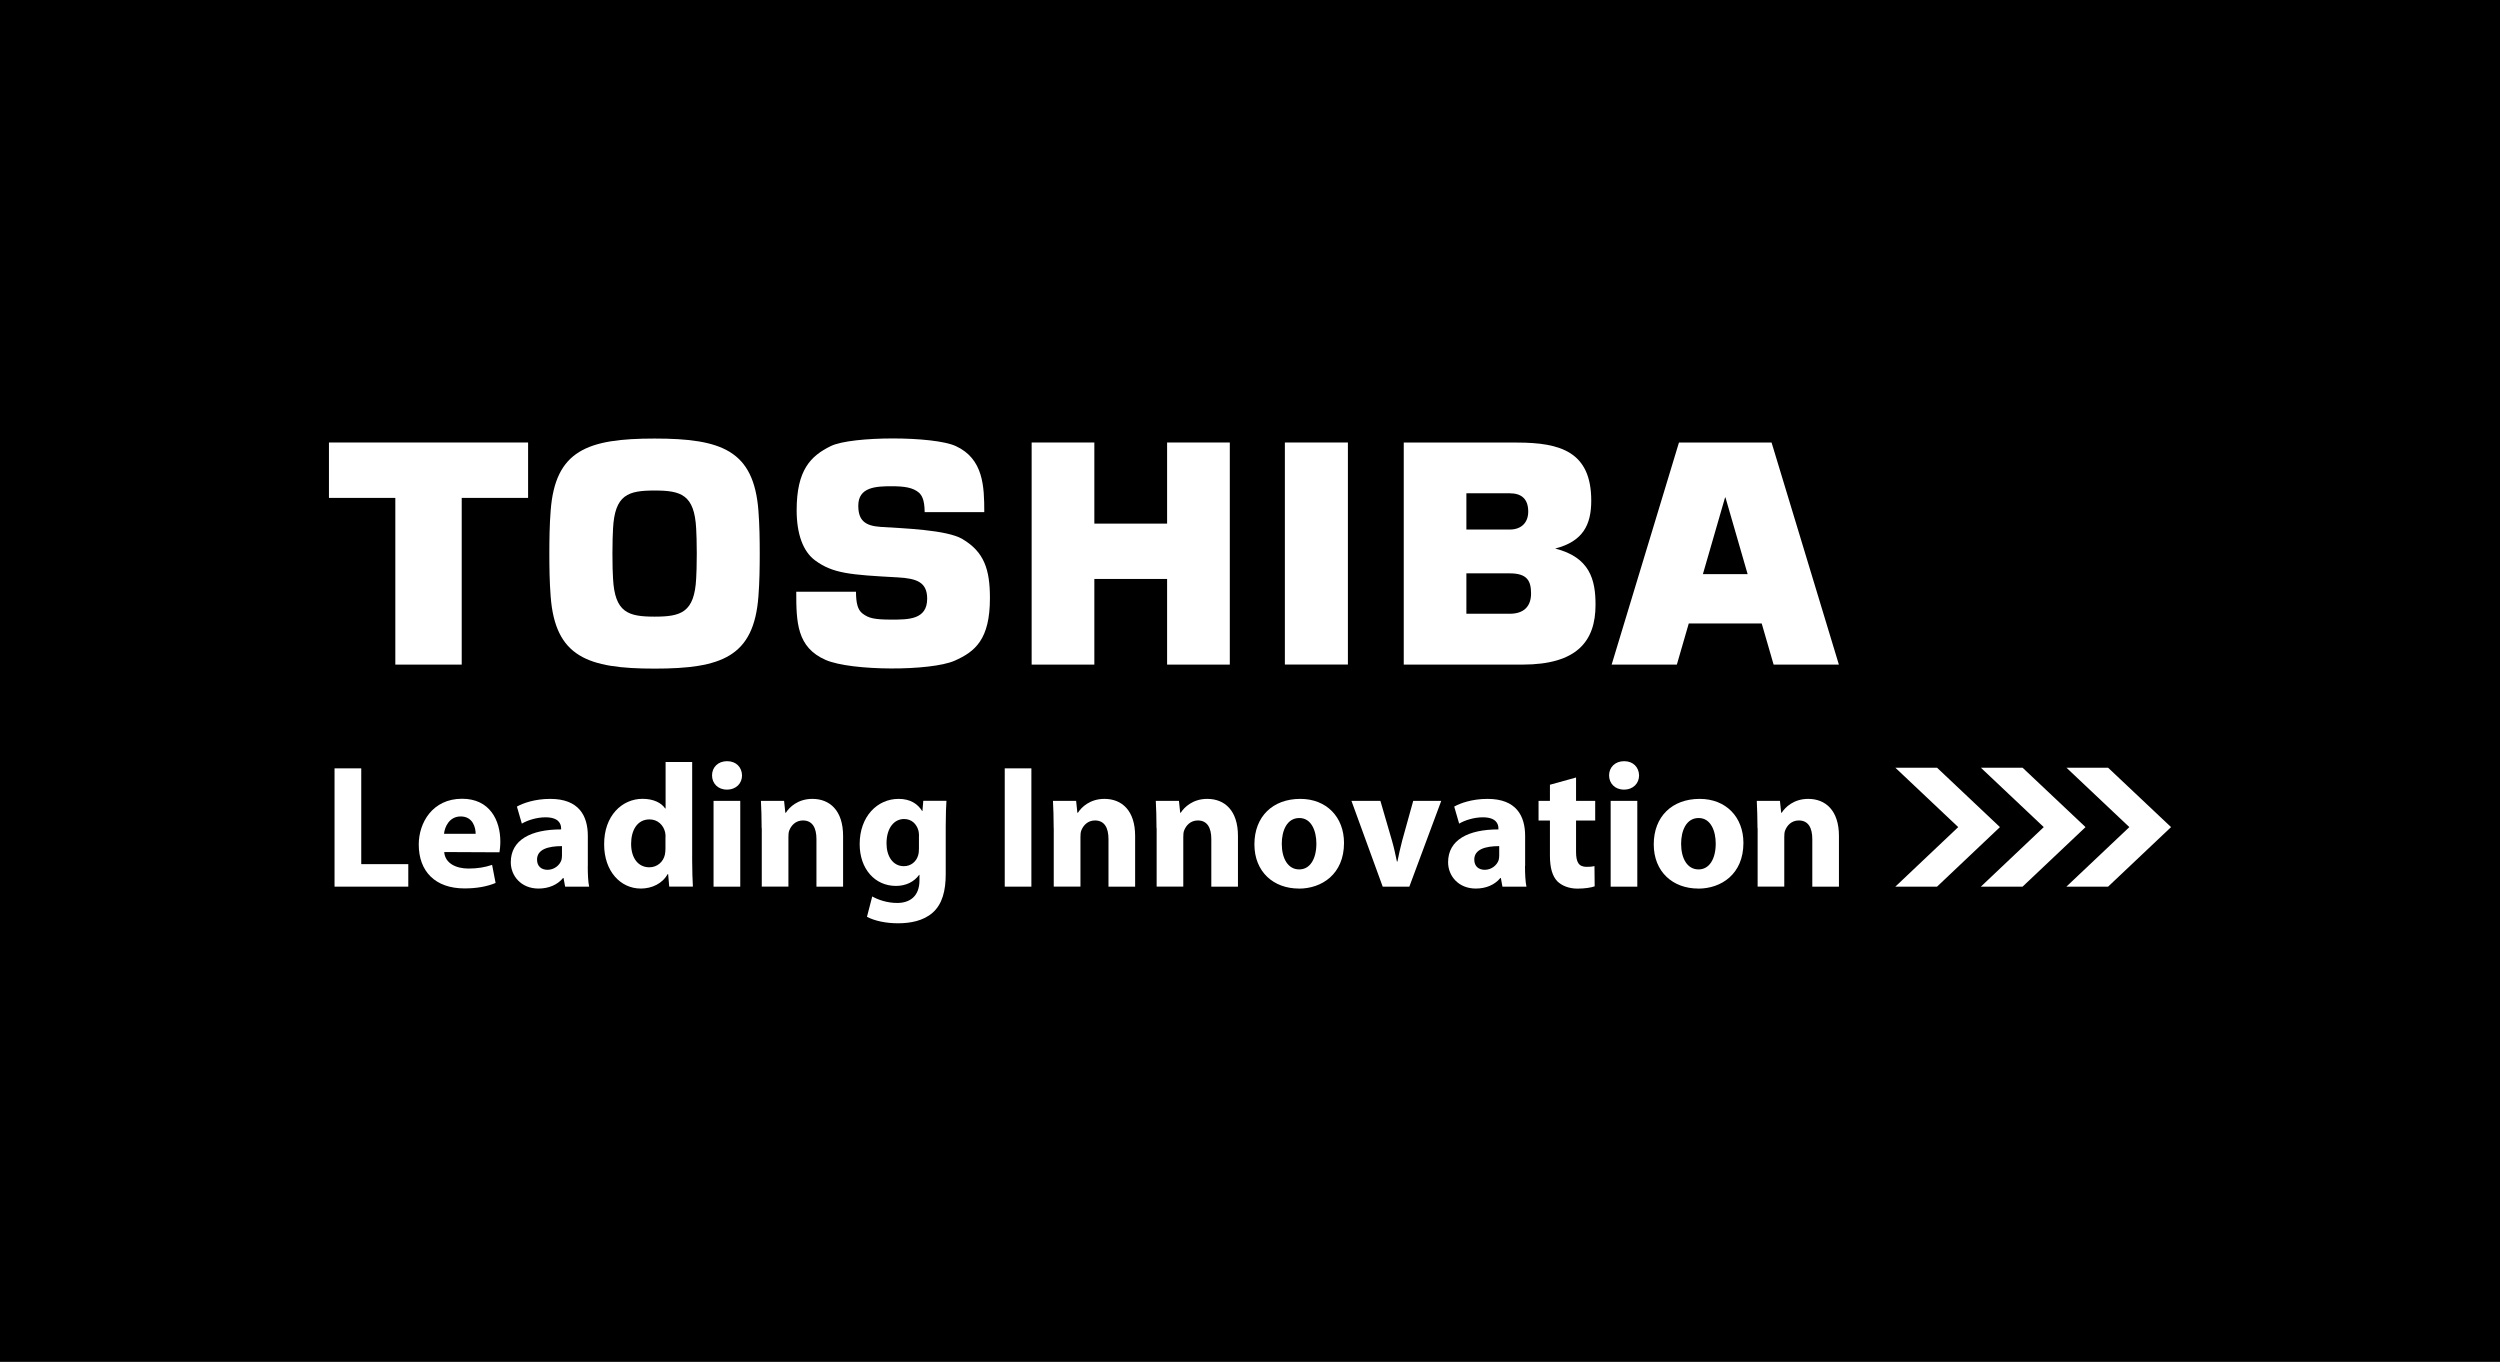<?xml version="1.0" encoding="utf-8"?>
<!-- Generator: Adobe Illustrator 24.0.0, SVG Export Plug-In . SVG Version: 6.00 Build 0)  -->
<svg version="1.1" id="Capa_1" xmlns="http://www.w3.org/2000/svg" xmlns:xlink="http://www.w3.org/1999/xlink" x="0px" y="0px"
	 viewBox="0 0 380 207" style="enable-background:new 0 0 380 207;" xml:space="preserve">
<style type="text/css">
	.st0{fill:#231916;}
	.st1{fill-rule:evenodd;clip-rule:evenodd;fill:#231916;}
	.st2{fill:#B4B5B5;}
	.st3{fill:#888888;}
	.st4{fill:#E50013;}
	.st5{fill-rule:evenodd;clip-rule:evenodd;fill:#E50013;}
	.st6{fill:#FFFFFF;}
	.st7{fill-rule:evenodd;clip-rule:evenodd;}
	.st8{fill-rule:evenodd;clip-rule:evenodd;fill:#FFFFFF;}
</style>
<rect y="-2" width="380" height="209"/>
<g>
	<polyline class="st6" points="288.1,116.7 294.44,116.7 303.99,125.72 294.43,134.77 288.09,134.77 297.65,125.72 288.1,116.7 	"/>
	<polyline class="st6" points="301.1,116.7 307.44,116.7 317,125.72 307.43,134.77 301.09,134.77 310.65,125.72 301.1,116.7 	"/>
	<polyline class="st6" points="314.11,116.7 320.44,116.7 330,125.72 320.43,134.77 314.09,134.77 323.66,125.72 314.11,116.7 	"/>
	<polyline class="st6" points="50.85,116.79 54.91,116.79 54.91,131.35 62.06,131.35 62.06,134.77 50.85,134.77 50.85,116.79 	"/>
	<path class="st6" d="M67.52,129.51c0.13,1.71,1.79,2.51,3.68,2.51c1.39,0,2.51-0.19,3.6-0.56l0.53,2.75
		c-1.33,0.56-2.96,0.83-4.72,0.83c-4.43,0-6.96-2.56-6.96-6.67c0-3.31,2.08-6.96,6.59-6.96c4.21,0,5.81,3.28,5.81,6.51
		c0,0.7-0.08,1.31-0.13,1.63L67.52,129.51 M72.3,126.74c0-0.96-0.43-2.64-2.27-2.64c-1.73,0-2.43,1.57-2.54,2.64H72.3z"/>
	<path class="st6" d="M89.34,131.62c0,1.23,0.05,2.43,0.21,3.15H85.9l-0.24-1.31h-0.08c-0.85,1.04-2.19,1.6-3.73,1.6
		c-2.64,0-4.21-1.92-4.21-4c0-3.39,3.04-4.99,7.65-4.99v-0.16c0-0.69-0.37-1.68-2.37-1.68c-1.34,0-2.75,0.45-3.6,0.96l-0.75-2.59
		c0.91-0.51,2.7-1.17,5.07-1.17c4.35,0,5.71,2.56,5.71,5.63V131.62 M85.42,128.61c-2.13,0-3.79,0.5-3.79,2.05
		c0,1.04,0.69,1.55,1.6,1.55c0.99,0,1.84-0.67,2.11-1.49c0.05-0.21,0.08-0.45,0.08-0.69V128.61z"/>
	<path class="st6" d="M105.21,115.83v15.04c0,1.49,0.06,3.01,0.11,3.89h-3.6l-0.16-1.89h-0.08c-0.8,1.44-2.4,2.19-4.08,2.19
		c-3.09,0-5.57-2.64-5.57-6.7c-0.03-4.37,2.72-6.94,5.84-6.94c1.63,0,2.85,0.59,3.44,1.47h0.06v-7.07H105.21 M101.16,127.27
		c0-0.24,0-0.51-0.06-0.75c-0.24-1.09-1.12-1.97-2.37-1.97c-1.87,0-2.8,1.65-2.8,3.71c0,2.19,1.09,3.57,2.77,3.57
		c1.17,0,2.13-0.8,2.37-1.95c0.05-0.27,0.08-0.59,0.08-0.91V127.27z"/>
	<path class="st6" d="M110.47,120.02c-1.36,0-2.24-0.96-2.24-2.16c0-1.23,0.9-2.16,2.29-2.16c1.39,0,2.24,0.93,2.27,2.16
		c0,1.2-0.88,2.16-2.29,2.16H110.47 M112.52,134.77h-4.06v-13.04h4.06V134.77z"/>
	<path class="st6" d="M115.77,125.89c0-1.63-0.05-2.99-0.11-4.16h3.52l0.19,1.81h0.08c0.53-0.85,1.84-2.11,4.03-2.11
		c2.67,0,4.67,1.79,4.67,5.63v7.71h-4.05v-7.23c0-1.68-0.59-2.83-2.05-2.83c-1.12,0-1.79,0.77-2.08,1.52
		c-0.11,0.27-0.13,0.64-0.13,1.01v7.52h-4.05V125.89"/>
	<path class="st6" d="M143.75,132.87c0,2.51-0.51,4.56-2,5.87c-1.41,1.23-3.36,1.6-5.28,1.6c-1.73,0-3.52-0.35-4.69-0.99l0.8-3.09
		c0.83,0.48,2.24,0.99,3.79,0.99c1.92,0,3.39-1.01,3.39-3.44v-0.83h-0.05c-0.77,1.07-2.03,1.68-3.52,1.68
		c-3.23,0-5.52-2.61-5.52-6.35c0-4.22,2.69-6.88,5.92-6.88c1.79,0,2.91,0.77,3.57,1.84h0.05l0.13-1.55h3.52
		c-0.05,0.85-0.11,1.95-0.11,3.9V132.87 M139.69,127.03c0-0.24-0.03-0.51-0.08-0.75c-0.29-1.07-1.07-1.79-2.19-1.79
		c-1.49,0-2.67,1.33-2.67,3.71c0,1.94,0.96,3.46,2.64,3.46c1.07,0,1.89-0.69,2.16-1.63c0.11-0.32,0.13-0.75,0.13-1.1V127.03z"/>
	<rect x="152.72" y="116.79" class="st6" width="4.05" height="17.98"/>
	<path class="st6" d="M160.16,125.89c0-1.63-0.05-2.99-0.11-4.16h3.52l0.19,1.81h0.08c0.54-0.85,1.84-2.11,4.03-2.11
		c2.67,0,4.67,1.79,4.67,5.63v7.71h-4.05v-7.23c0-1.68-0.59-2.83-2.05-2.83c-1.12,0-1.79,0.77-2.08,1.52
		c-0.11,0.27-0.13,0.64-0.13,1.01v7.52h-4.06V125.89"/>
	<path class="st6" d="M175.79,125.89c0-1.63-0.05-2.99-0.11-4.16h3.52l0.19,1.81h0.08c0.54-0.85,1.84-2.11,4.03-2.11
		c2.67,0,4.67,1.79,4.67,5.63v7.71h-4.05v-7.23c0-1.68-0.59-2.83-2.05-2.83c-1.12,0-1.79,0.77-2.08,1.52
		c-0.11,0.27-0.13,0.64-0.13,1.01v7.52h-4.05V125.89"/>
	<path class="st6" d="M197.42,135.06c-3.81,0-6.75-2.51-6.75-6.72c0-4.21,2.77-6.91,6.98-6.91c3.97,0,6.64,2.75,6.64,6.7
		c0,4.75-3.39,6.94-6.85,6.94H197.42 M197.5,132.15c1.6,0,2.59-1.57,2.59-3.92c0-1.92-0.75-3.89-2.59-3.89
		c-1.92,0-2.67,1.97-2.67,3.92c0,2.21,0.93,3.89,2.64,3.89H197.5z"/>
	<path class="st6" d="M209.82,121.73l1.76,6.05c0.32,1.09,0.53,2.14,0.75,3.17h0.08c0.21-1.07,0.43-2.05,0.72-3.17l1.68-6.05h4.26
		l-4.85,13.04h-4.05l-4.75-13.04H209.82"/>
	<path class="st6" d="M231.8,131.62c0,1.23,0.06,2.43,0.22,3.15h-3.65l-0.24-1.31h-0.08c-0.85,1.04-2.19,1.6-3.73,1.6
		c-2.64,0-4.21-1.92-4.21-4c0-3.39,3.04-4.99,7.65-4.99v-0.16c0-0.69-0.37-1.68-2.37-1.68c-1.34,0-2.75,0.45-3.6,0.96l-0.75-2.59
		c0.91-0.51,2.69-1.17,5.07-1.17c4.35,0,5.71,2.56,5.71,5.63V131.62 M227.88,128.61c-2.13,0-3.79,0.5-3.79,2.05
		c0,1.04,0.69,1.55,1.6,1.55c0.99,0,1.84-0.67,2.11-1.49c0.05-0.21,0.08-0.45,0.08-0.69V128.61z"/>
	<path class="st6" d="M239.56,118.18v3.55h2.91v2.99h-2.91v4.75c0,1.57,0.4,2.29,1.6,2.29c0.56,0,0.83-0.03,1.2-0.11l0.03,3.07
		c-0.51,0.19-1.49,0.35-2.61,0.35c-1.31,0-2.4-0.45-3.07-1.12c-0.74-0.77-1.12-2.03-1.12-3.87v-5.36h-1.73v-2.99h1.73v-2.45
		L239.56,118.18"/>
	<path class="st6" d="M246.82,120.02c-1.36,0-2.24-0.96-2.24-2.16c0-1.23,0.91-2.16,2.29-2.16c1.39,0,2.24,0.93,2.27,2.16
		c0,1.2-0.88,2.16-2.29,2.16H246.82 M248.87,134.77h-4.05v-13.04h4.05V134.77z"/>
	<path class="st6" d="M258.12,135.06c-3.81,0-6.75-2.51-6.75-6.72c0-4.21,2.77-6.91,6.99-6.91c3.97,0,6.64,2.75,6.64,6.7
		c0,4.75-3.39,6.94-6.86,6.94H258.12 M258.2,132.15c1.6,0,2.59-1.57,2.59-3.92c0-1.92-0.75-3.89-2.59-3.89
		c-1.92,0-2.67,1.97-2.67,3.92c0,2.21,0.93,3.89,2.64,3.89H258.2z"/>
	<path class="st6" d="M267.14,125.89c0-1.63-0.06-2.99-0.11-4.16h3.52l0.19,1.81h0.08c0.53-0.85,1.84-2.11,4.03-2.11
		c2.66,0,4.67,1.79,4.67,5.63v7.71h-4.05v-7.23c0-1.68-0.59-2.83-2.05-2.83c-1.12,0-1.79,0.77-2.08,1.52
		c-0.11,0.27-0.13,0.64-0.13,1.01v7.52h-4.05V125.89"/>
	<path class="st6" d="M269.59,101.02h9.92l-10.23-33.75H255.2l-10.23,33.75h9.91l1.81-6.25h11.09L269.59,101.02 M258.84,87.27
		l3.37-11.66h0.06l3.37,11.66H258.84z"/>
	<path class="st6" d="M99.49,101.63c10.18,0,15.1-1.79,15.79-10.98c0.17-2.19,0.2-4.43,0.2-6.51c0-2.08-0.03-4.32-0.2-6.51
		c-0.7-9.18-5.62-10.97-15.79-10.97c-10.18,0-15.1,1.79-15.79,10.97c-0.17,2.19-0.2,4.43-0.2,6.51c0,2.08,0.03,4.32,0.2,6.51
		C84.39,99.83,89.31,101.63,99.49,101.63 M93.09,84.14c0-1.86,0.05-2.95,0.09-3.76c0.26-5.21,2.32-5.82,6.32-5.82
		c4,0,6.06,0.61,6.32,5.82c0.04,0.81,0.09,1.91,0.09,3.76c0,1.86-0.05,2.95-0.09,3.77c-0.26,5.21-2.32,5.82-6.32,5.82
		c-4,0-6.06-0.61-6.32-5.82C93.13,87.09,93.09,86,93.09,84.14z"/>
	<polyline class="st8" points="50,67.26 50,75.68 60.09,75.68 60.09,101.02 70.18,101.02 70.18,75.68 80.27,75.68 80.27,67.26 
		50,67.26 	"/>
	<rect x="195.3" y="67.26" class="st6" width="9.58" height="33.75"/>
	<polyline class="st8" points="166.34,79.59 166.34,67.26 156.81,67.26 156.81,101.02 166.34,101.02 166.34,88 177.4,88 
		177.4,101.02 186.93,101.02 186.93,67.26 177.4,67.26 177.4,79.59 166.34,79.59 	"/>
	<path class="st6" d="M236.39,83.38c4.24-1.09,5.48-3.63,5.48-7.28c0-7.42-4.67-8.83-11.3-8.83h-17.2v33.75h18.05
		c8.31,0,11.1-3.58,11.1-9.08C242.53,88.1,241.65,84.71,236.39,83.38 M222.89,87.15h6.6c2.67,0,3.23,1.17,3.23,3.07
		c0,1.9-1.05,3.07-3.23,3.07h-6.6V87.15z M222.89,74.98h6.6c1.73,0,2.8,0.82,2.8,2.78c0,1.69-1.06,2.73-2.8,2.73h-6.6V74.98z"/>
	<path class="st6" d="M121.03,89.94h9.08c0.01,1.64,0.22,2.74,1.01,3.33c0.91,0.68,1.71,0.91,4.4,0.91c2.58,0,5.41,0,5.41-3.18
		c0-2.51-1.58-3.08-4.5-3.24c-7.23-0.39-9.85-0.59-12.55-2.59c-1.83-1.36-2.79-4.02-2.79-7.62c0-6.11,2.13-8.25,5.2-9.75
		c3.17-1.54,15.63-1.54,18.98,0c4.22,1.94,4.34,6.15,4.34,10.04h-9.06c-0.02-1.98-0.47-2.54-0.83-2.92
		c-0.94-0.83-2.28-1.01-4.21-1.01c-2.34,0-5.05,0.11-5.05,2.95c0,2.17,0.94,3.07,3.4,3.23c3.38,0.22,10.04,0.43,12.42,1.84
		c3.33,1.97,4.19,4.64,4.19,8.99c0,6.28-2.25,8.13-5.37,9.51c-3.61,1.59-15.67,1.59-19.6-0.12
		C121.12,98.4,121.03,94.59,121.03,89.94"/>
</g>
</svg>
